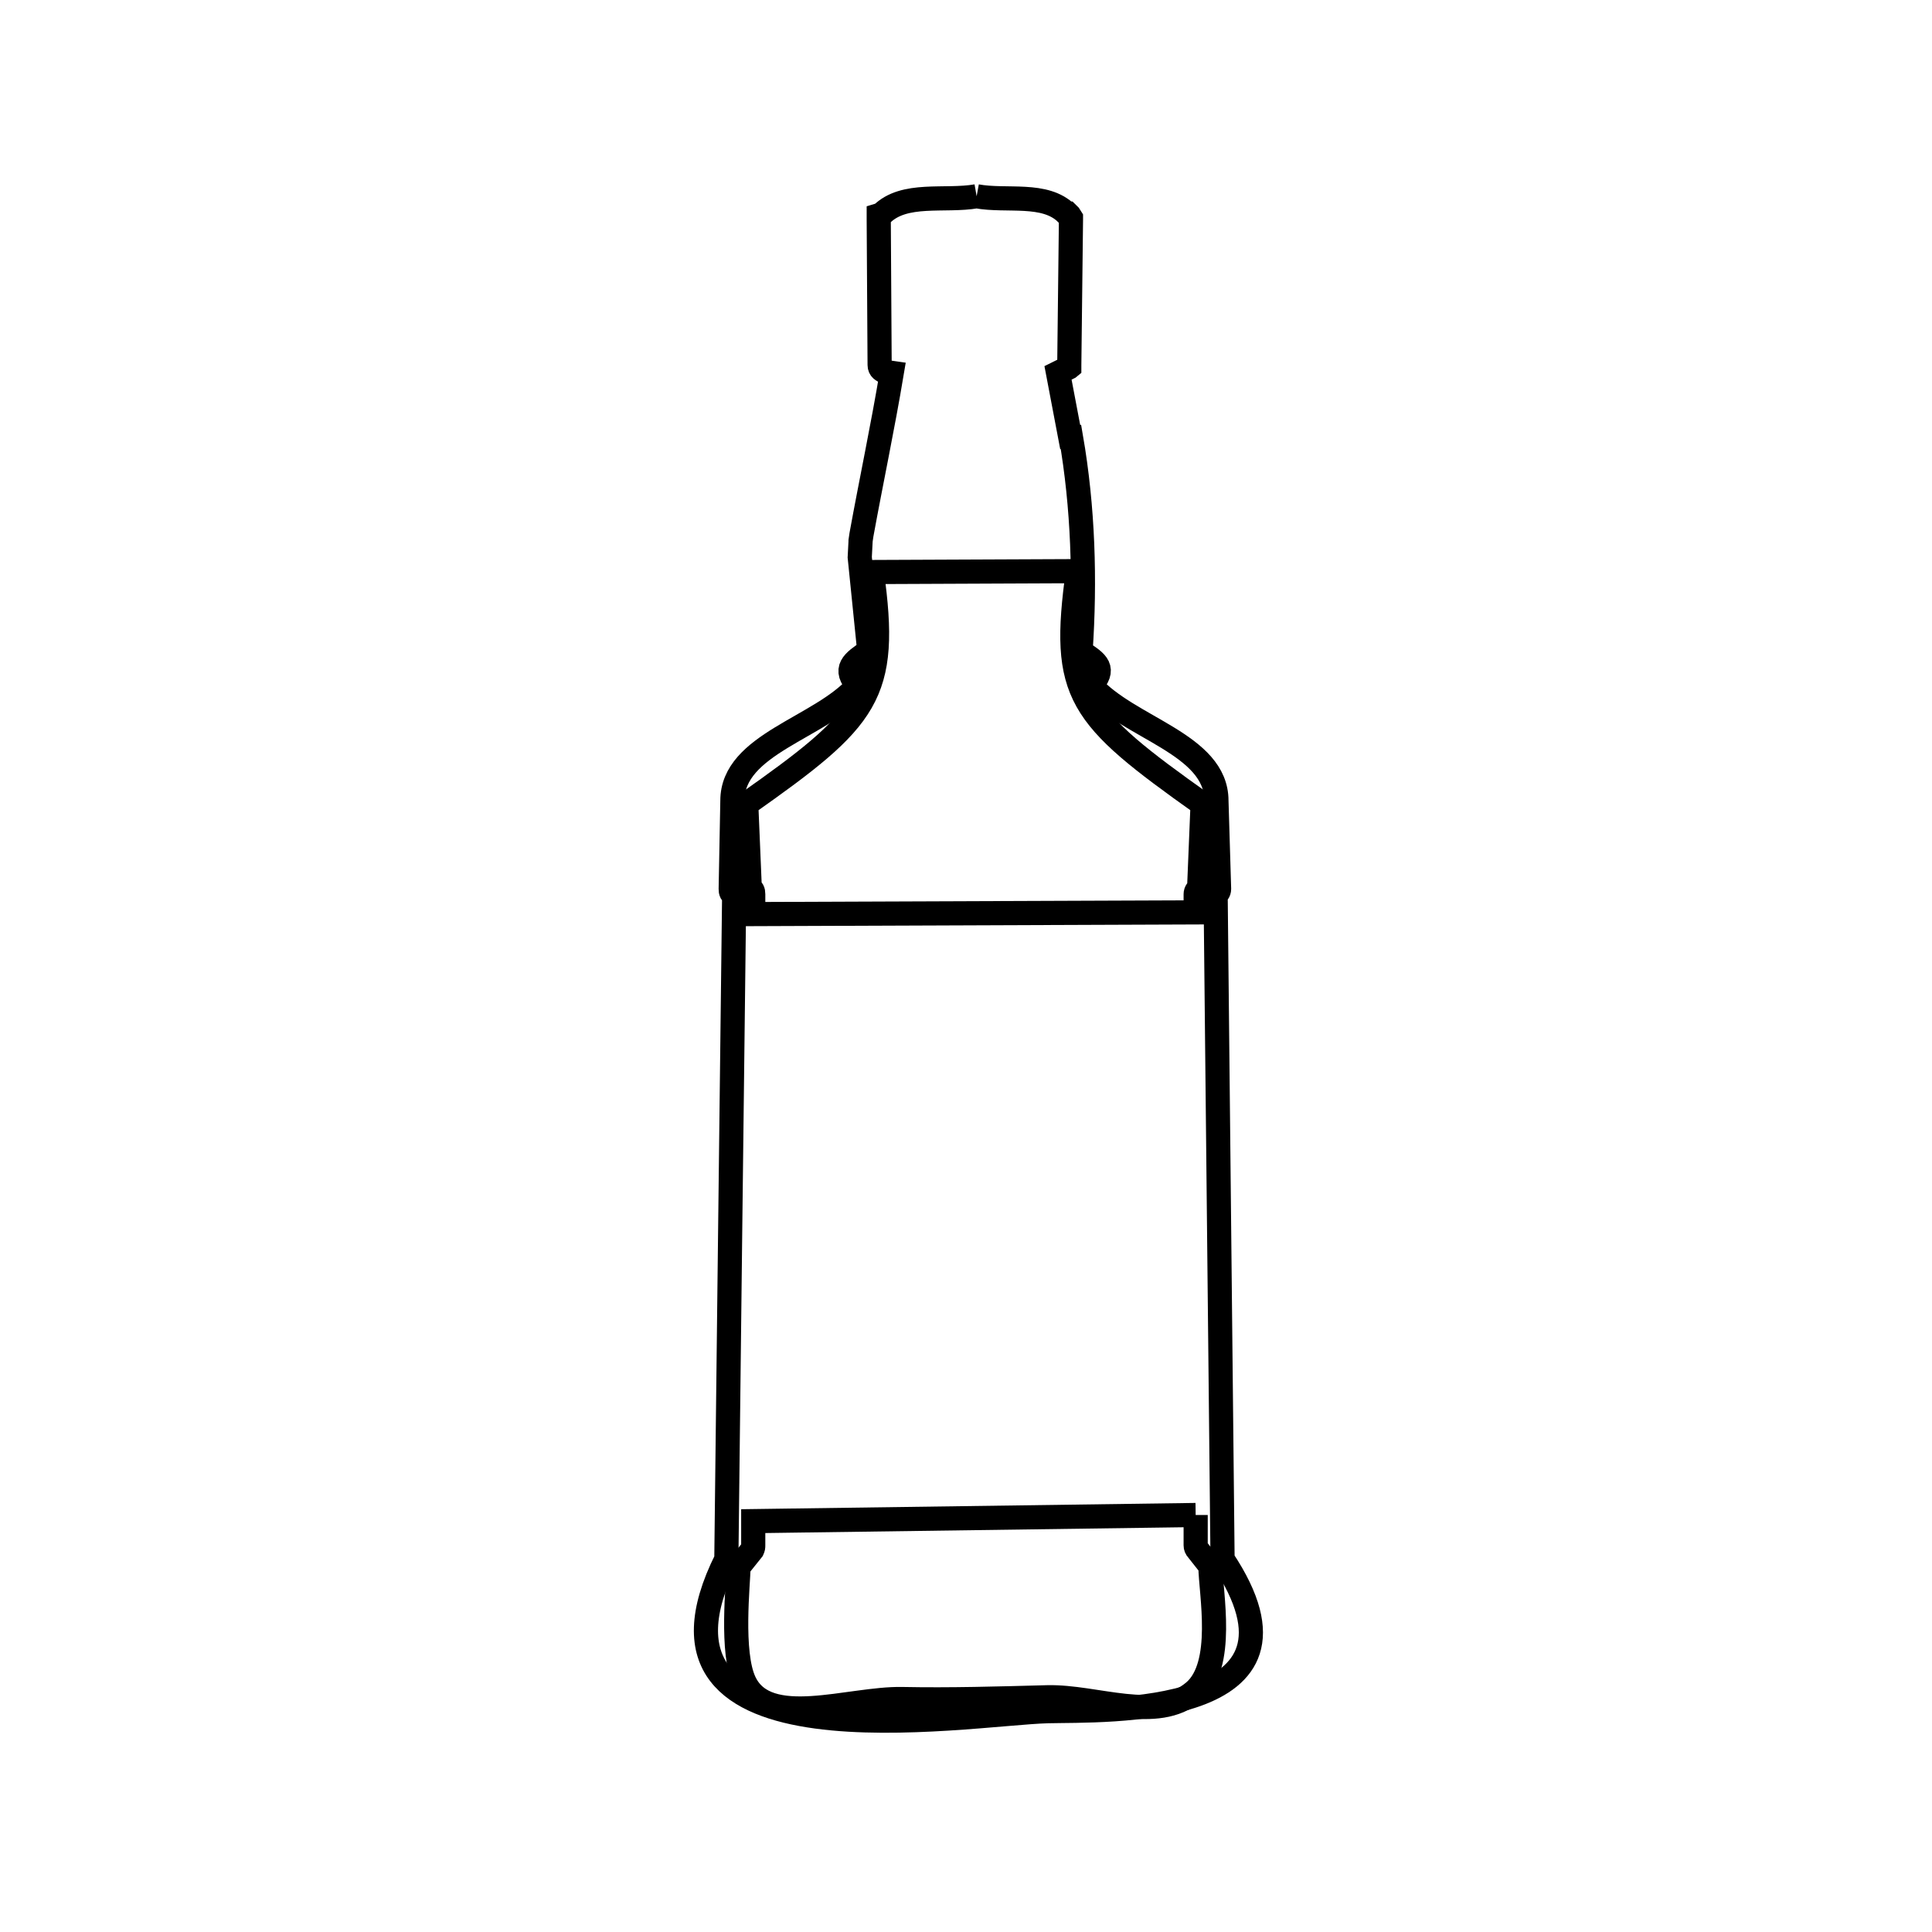 <svg xmlns="http://www.w3.org/2000/svg" viewBox="0.0 0.0 24.0 24.0" height="200px" width="200px"><path fill="none" stroke="black" stroke-width=".3" stroke-opacity="1.0"  filling="0" d="M12.132 2.438 L12.132 2.438 C12.505 2.507 12.982 2.384 13.251 2.653 L13.251 2.653 C13.254 2.653 13.258 2.653 13.261 2.653 L13.261 2.653 C13.268 2.66 13.276 2.667 13.283 2.674 L13.304 2.707 C13.304 2.714 13.304 2.721 13.304 2.728 L13.283 4.535 C13.283 4.542 13.283 4.55 13.283 4.557 L13.283 4.557 C13.279 4.56 13.276 4.564 13.272 4.568 L13.143 4.632 C13.193 4.897 13.243 5.163 13.294 5.428 L13.294 5.428 C13.297 5.428 13.301 5.428 13.304 5.428 L13.304 5.428 C13.456 6.305 13.483 7.208 13.423 8.096 L13.423 8.096 C13.634 8.229 13.74 8.306 13.552 8.515 L13.552 8.515 C14.018 9.045 15.111 9.24 15.111 9.946 L15.144 11.043 C15.144 11.079 15.124 11.095 15.101 11.118 L15.144 15.244 L15.187 19.369 C16.511 21.355 13.725 21.239 13.016 21.257 C12.01 21.283 7.688 22.038 9.023 19.369 L9.071 15.244 L9.12 11.118 C9.084 11.1 9.077 11.08 9.077 11.043 L9.098 9.946 C9.098 9.24 10.192 9.045 10.658 8.515 L10.658 8.515 C10.469 8.306 10.595 8.224 10.798 8.085 L10.798 8.085 C10.759 7.698 10.719 7.311 10.68 6.923 L10.69 6.73 C10.69 6.726 10.69 6.722 10.69 6.719 L10.701 6.644 C10.823 5.975 10.966 5.303 11.078 4.632 L11.002 4.621 C10.963 4.602 10.927 4.586 10.927 4.535 L10.916 2.728 C10.916 2.71 10.916 2.692 10.916 2.674 L10.949 2.664 C11.232 2.38 11.736 2.507 12.132 2.438 L12.132 2.438"></path>
<path fill="none" stroke="black" stroke-width=".3" stroke-opacity="1.0"  filling="0" d="M13.39 7.095 L13.39 7.095 C13.178 8.634 13.391 8.89 14.939 9.989 L14.896 11.032 C14.873 11.056 14.853 11.072 14.853 11.108 L14.853 11.334 L9.357 11.355 L9.357 11.108 C9.357 11.068 9.348 11.05 9.314 11.032 L9.27 9.989 C10.783 8.922 11.044 8.635 10.83 7.106 L13.39 7.095"></path>
<path fill="none" stroke="black" stroke-width=".3" stroke-opacity="1.0"  filling="0" d="M14.853 18.82 L14.853 19.197 C14.853 19.218 14.86 19.236 14.875 19.251 L15.036 19.455 C15.04 19.796 15.22 20.686 14.832 21.015 C14.368 21.407 13.618 21.069 13.01 21.084 C12.408 21.1 11.806 21.118 11.204 21.106 C10.549 21.094 9.531 21.488 9.249 20.896 C9.075 20.532 9.172 19.665 9.174 19.466 L9.346 19.251 C9.356 19.229 9.357 19.22 9.357 19.197 L9.357 18.896 L14.853 18.82"></path></svg>